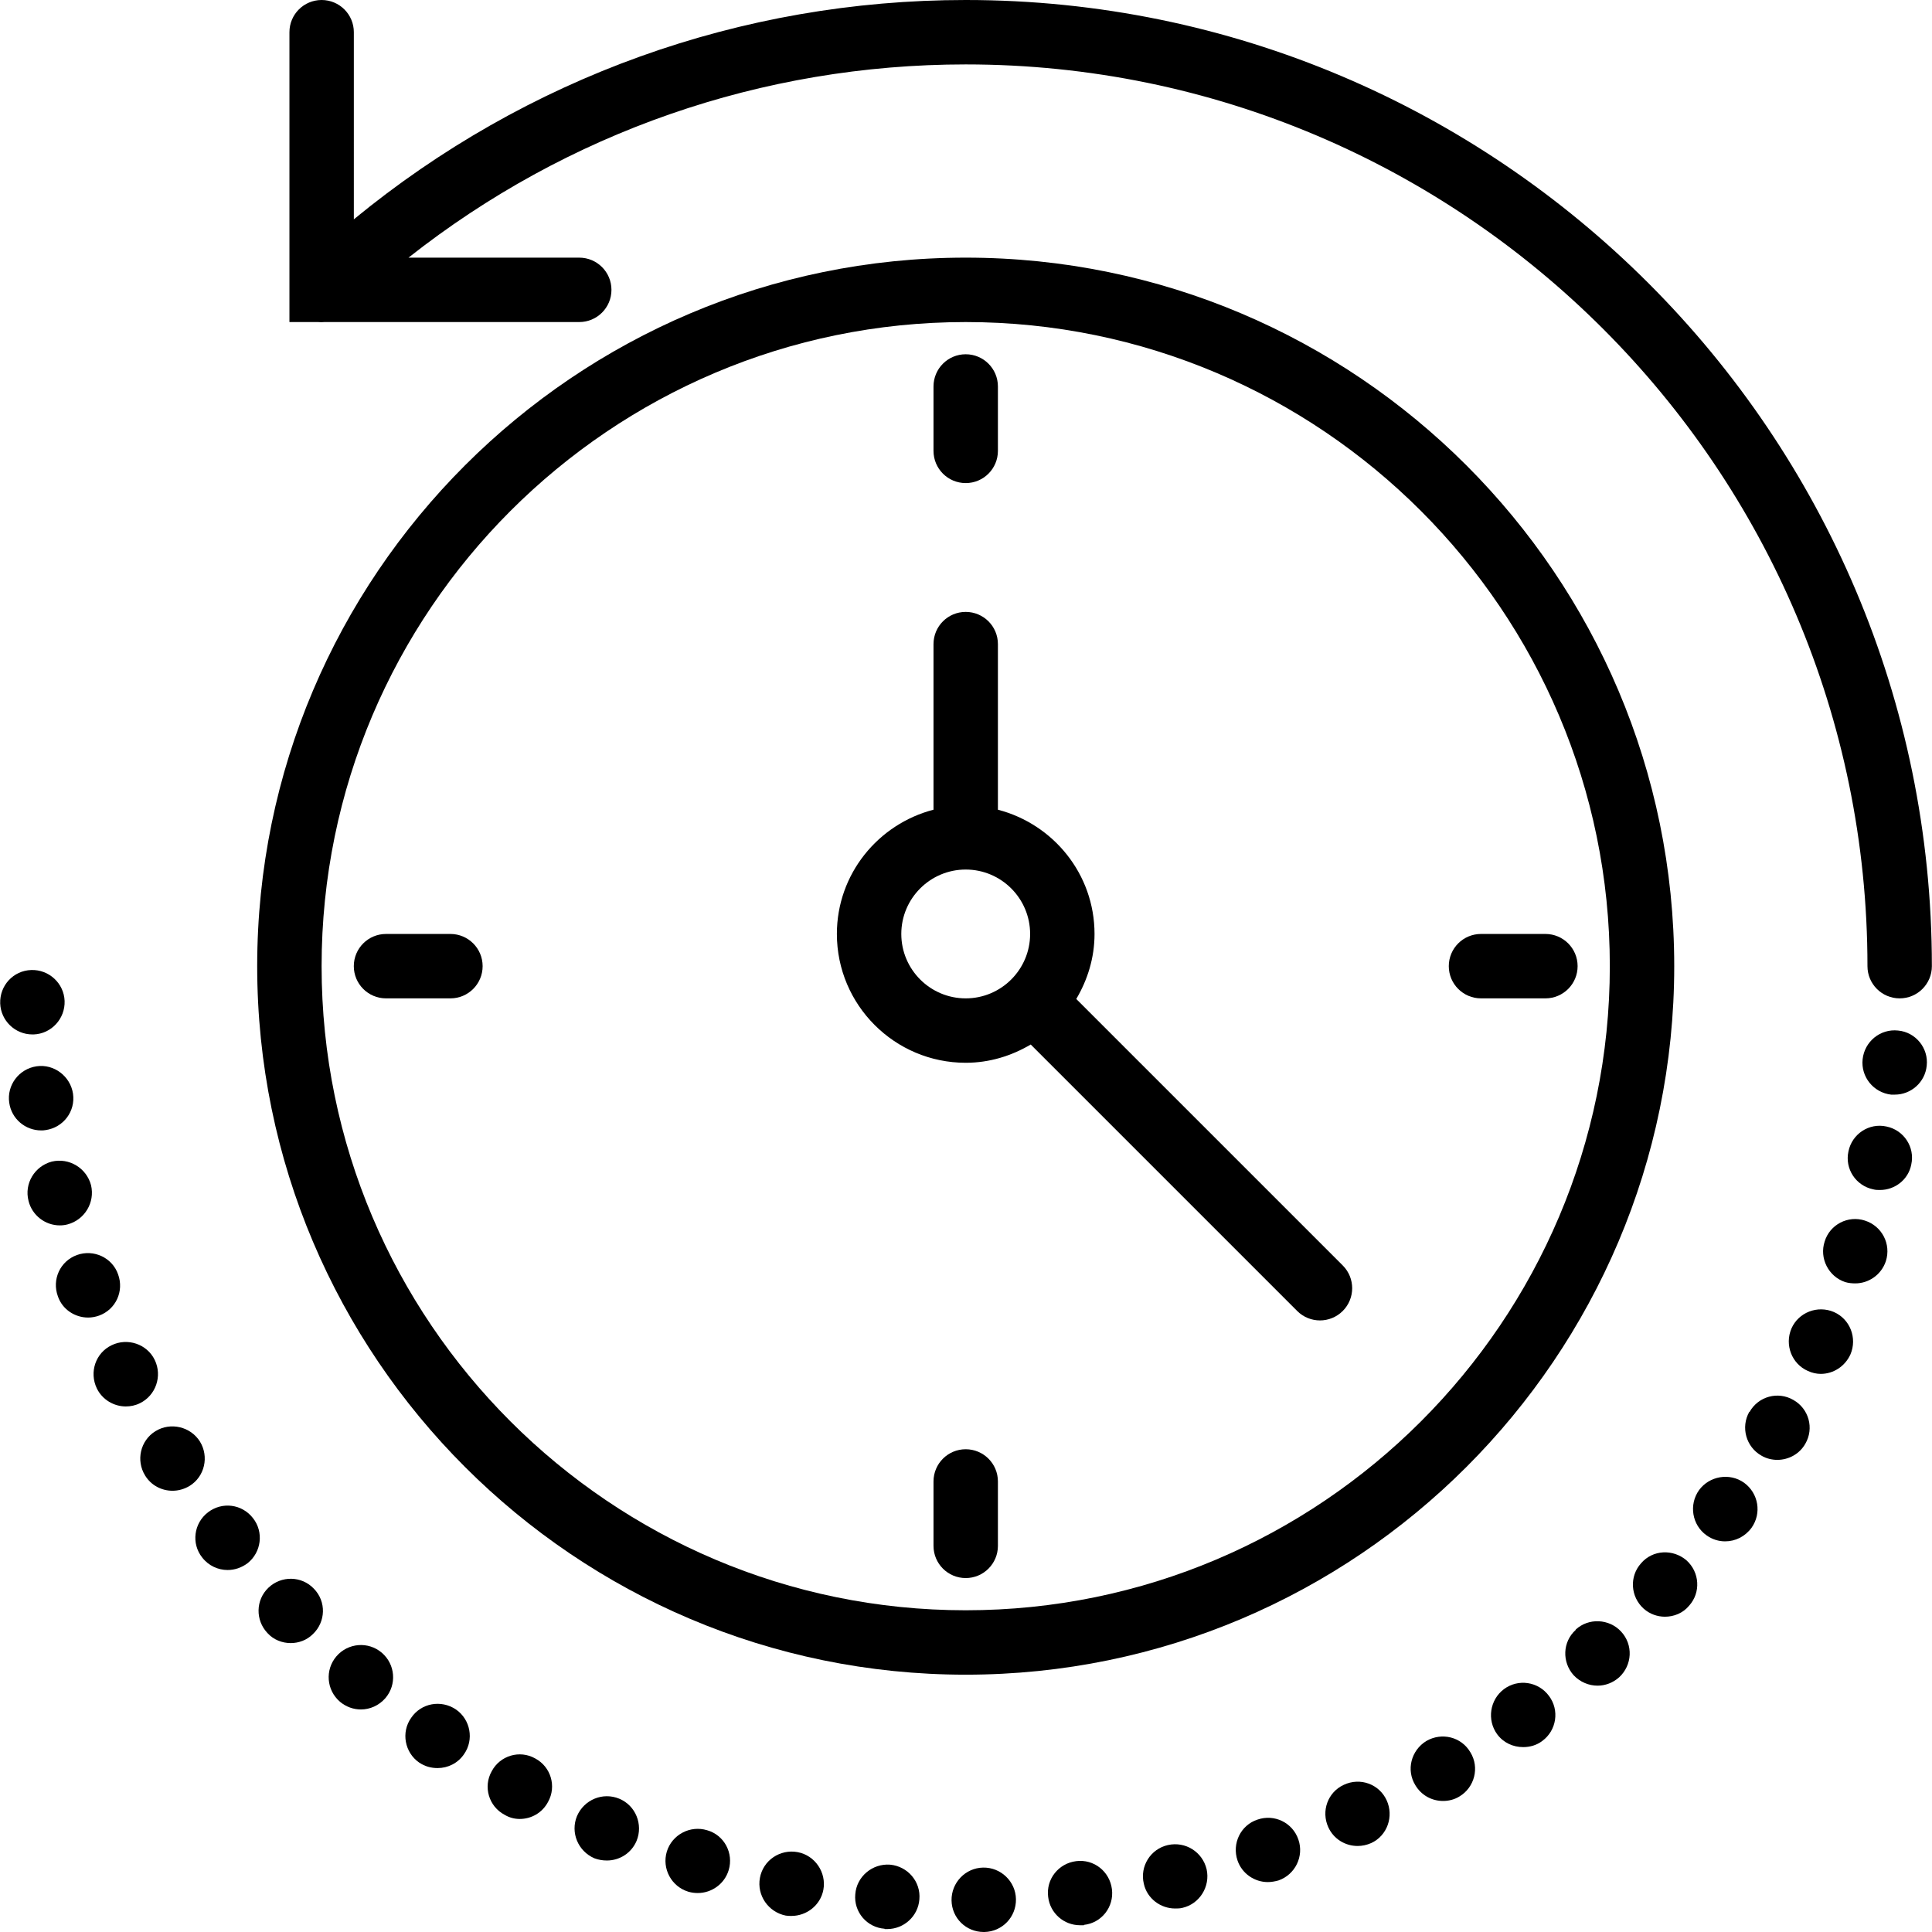 <?xml version="1.0" encoding="UTF-8" standalone="no"?>
<!-- Generator: Adobe Illustrator 18.0.0, SVG Export Plug-In . SVG Version: 6.00 Build 0)  -->

<svg
   xmlns:dc="http://purl.org/dc/elements/1.1/"
   xmlns:cc="http://creativecommons.org/ns#"
   xmlns:rdf="http://www.w3.org/1999/02/22-rdf-syntax-ns#"
   xmlns:svg="http://www.w3.org/2000/svg"
   xmlns="http://www.w3.org/2000/svg"
   xmlns:sodipodi="http://sodipodi.sourceforge.net/DTD/sodipodi-0.dtd"
   xmlns:inkscape="http://www.inkscape.org/namespaces/inkscape"
   version="1.1"
   id="Capa_1"
   x="0px"
   y="0px"
   viewBox="0 0 59.99 59.99"
   style="enable-background:new 0 0 59.99 59.99;"
   xml:space="preserve"
   sodipodi:docname="time-passing.svg"
   inkscape:version="0.92.0 r15299"><defs
     id="defs111" /><sodipodi:namedview
     pagecolor="#ffffff"
     bordercolor="#666666"
     borderopacity="1"
     objecttolerance="10"
     gridtolerance="10"
     guidetolerance="10"
     inkscape:pageopacity="0"
     inkscape:pageshadow="2"
     inkscape:window-width="1600"
     inkscape:window-height="877"
     id="namedview109"
     showgrid="false"
     inkscape:zoom="3.9339889"
     inkscape:cx="29.995001"
     inkscape:cy="29.995001"
     inkscape:window-x="-8"
     inkscape:window-y="-8"
     inkscape:window-maximized="1"
     inkscape:current-layer="Capa_1" /><g
     id="g76"
     transform="matrix(-1,0,0,1,59.991,0)"><path
       d="m 1.005,31 c 0.552,0 1,-0.447 1,-1 0,-15.439 12.561,-28 28,-28 6.327,0 12.378,2.115 17.302,6 h -5.302 c -0.552,0 -1,0.447 -1,1 0,0.553 0.448,1 1,1 h 7.915 c 0.066,0.006 0.128,0.007 0.193,0 h 0.891 V 1 c 0,-0.553 -0.448,-1 -1,-1 -0.552,0 -1,0.447 -1,1 V 6.81 C 43.648,2.408 36.986,0 30.005,0 c -16.542,0 -30,13.458 -30,30 0,0.553 0.448,1 1,1 z"
       id="path2"
       inkscape:connector-curvature="0" /><path
       d="m 30.005,8 c -12.131,0 -22,9.869 -22,22 0,12.131 9.869,22 22,22 12.131,0 22,-9.869 22,-22 0,-12.131 -9.869,-22 -22,-22 z m 0,42 c -11.028,0 -20,-8.972 -20,-20 0,-11.028 8.972,-20 20,-20 11.028,0 20,8.972 20,20 0,11.028 -8.972,20 -20,20 z"
       id="path4"
       inkscape:connector-curvature="0" /><path
       d="m 30.005,15 c 0.552,0 1,-0.447 1,-1 v -2 c 0,-0.553 -0.448,-1 -1,-1 -0.552,0 -1,0.447 -1,1 v 2 c 0,0.553 0.448,1 1,1 z"
       id="path6"
       inkscape:connector-curvature="0" /><path
       d="m 30.005,45 c -0.552,0 -1,0.447 -1,1 v 2 c 0,0.553 0.448,1 1,1 0.552,0 1,-0.447 1,-1 v -2 c 0,-0.553 -0.448,-1 -1,-1 z"
       id="path8"
       inkscape:connector-curvature="0" /><path
       d="m 46.005,31 h 2 c 0.552,0 1,-0.447 1,-1 0,-0.553 -0.448,-1 -1,-1 h -2 c -0.552,0 -1,0.447 -1,1 0,0.553 0.448,1 1,1 z"
       id="path10"
       inkscape:connector-curvature="0" /><path
       d="m 14.005,29 h -2 c -0.552,0 -1,0.447 -1,1 0,0.553 0.448,1 1,1 h 2 c 0.552,0 1,-0.447 1,-1 0,-0.553 -0.448,-1 -1,-1 z"
       id="path12"
       inkscape:connector-curvature="0" /><path
       d="M 31.005,25.142 V 20 c 0,-0.553 -0.448,-1 -1,-1 -0.552,0 -1,0.447 -1,1 v 5.142 c -1.72,0.447 -3,1.999 -3,3.858 0,0.74 0.215,1.424 0.567,2.019 l -8.274,8.274 c -0.391,0.391 -0.391,1.023 0,1.414 0.195,0.195 0.451,0.293 0.707,0.293 0.256,0 0.512,-0.098 0.707,-0.293 l 8.274,-8.274 c 0.595,0.352 1.279,0.567 2.019,0.567 2.206,0 4,-1.794 4,-4 0,-1.859 -1.28,-3.411 -3,-3.858 z m -1,5.858 c -1.103,0 -2,-0.897 -2,-2 0,-1.103 0.897,-2 2,-2 1.103,0 2,0.897 2,2 0,1.103 -0.897,2 -2,2 z"
       id="path14"
       inkscape:connector-curvature="0" /><path
       d="m 11.894,52.66 c -0.33,0.439 -0.24,1.069 0.21,1.399 0.17,0.13 0.38,0.19 0.59,0.19 0.31,0 0.61,-0.13 0.81,-0.4 0.32,-0.439 0.23,-1.069 -0.21,-1.399 -0.44,-0.33 -1.069,-0.24 -1.4,0.21 z"
       id="path16"
       inkscape:connector-curvature="0" /><path
       d="m 7.235,46.27 c -0.32,-0.439 -0.95,-0.55 -1.4,-0.229 -0.45,0.33 -0.55,0.95 -0.23,1.399 0.2,0.271 0.5,0.42 0.82,0.42 0.2,0 0.4,-0.06 0.58,-0.189 0.449,-0.321 0.55,-0.951 0.23,-1.401 z"
       id="path18"
       inkscape:connector-curvature="0" /><path
       d="m 7.624,48.45 c -0.41,0.369 -0.45,1 -0.08,1.409 0.19,0.23 0.47,0.341 0.75,0.341 0.23,0 0.47,-0.08 0.66,-0.25 0.41,-0.37 0.45,-1 0.08,-1.41 -0.359,-0.42 -0.989,-0.45 -1.41,-0.09 z"
       id="path20"
       inkscape:connector-curvature="0" /><path
       d="m 11.065,50.6 c -0.4,-0.37 -1.04,-0.34 -1.41,0.061 -0.38,0.409 -0.35,1.04 0.06,1.42 0.19,0.17 0.43,0.26 0.67,0.26 0.27,0 0.54,-0.11 0.74,-0.32 0.37,-0.41 0.35,-1.04 -0.06,-1.41 0,-0.011 0,-0.011 0,-0.011 z"
       id="path22"
       inkscape:connector-curvature="0" /><path
       d="m 5.675,43.84 c -0.01,0 -0.01,0 -0.01,0 -0.27,-0.48 -0.88,-0.65 -1.36,-0.37 -0.48,0.271 -0.65,0.88 -0.37,1.36 0.18,0.319 0.52,0.5 0.87,0.5 0.16,0 0.34,-0.04 0.49,-0.13 0.48,-0.27 0.65,-0.881 0.38,-1.36 z"
       id="path24"
       inkscape:connector-curvature="0" /><path
       d="m 58.945,32.12 c 0.02,0 0.03,0 0.04,0 0.54,0 0.98,-0.431 1,-0.96 0.02,-0.561 -0.41,-1.021 -0.96,-1.04 -0.55,-0.021 -1.02,0.41 -1.04,0.96 -0.02,0.55 0.409,1.02 0.96,1.04 z"
       id="path26"
       inkscape:connector-curvature="0" /><path
       d="m 1.265,33.99 c 0.55,-0.061 0.95,-0.551 0.89,-1.101 -0.06,-0.55 -0.55,-0.95 -1.1,-0.89 -0.55,0.05 -0.95,0.55 -0.89,1.09 0.05,0.52 0.49,0.9 0.99,0.9 0.04,0.001 0.07,0.001 0.11,0.001 z"
       id="path28"
       inkscape:connector-curvature="0" /><path
       d="m 1.825,36.93 c 0.54,-0.11 0.89,-0.64 0.77,-1.18 -0.11,-0.54 -0.64,-0.891 -1.18,-0.771 -0.54,0.11 -0.89,0.641 -0.77,1.181 0.09,0.47 0.51,0.79 0.97,0.79 0.069,0 0.14,0 0.21,-0.02 z"
       id="path30"
       inkscape:connector-curvature="0" /><path
       d="m 4.365,41.25 c -0.22,-0.5 -0.81,-0.73 -1.32,-0.51 -0.5,0.22 -0.73,0.81 -0.51,1.319 0.17,0.37 0.53,0.601 0.92,0.601 0.13,0 0.27,-0.03 0.4,-0.091 0.499,-0.219 0.729,-0.809 0.51,-1.319 z"
       id="path32"
       inkscape:connector-curvature="0" /><path
       d="m 3.334,38.55 c -0.16,-0.53 -0.73,-0.82 -1.25,-0.65 -0.53,0.17 -0.82,0.73 -0.65,1.261 0.14,0.42 0.53,0.689 0.95,0.689 0.1,0 0.21,-0.01 0.31,-0.04 0.521,-0.17 0.811,-0.741 0.64,-1.26 z"
       id="path34"
       inkscape:connector-curvature="0" /><path
       d="m 29.465,57.99 c -0.55,-0.011 -1.01,0.43 -1.02,0.979 -0.01,0.561 0.43,1.01 0.98,1.021 0.01,0 0.02,0 0.02,0 0.55,0 0.99,-0.431 1,-0.98 0.009,-0.55 -0.43,-1.01 -0.98,-1.02 z"
       id="path36"
       inkscape:connector-curvature="0" /><path
       d="m 52.135,47.14 c -0.34,0.43 -0.26,1.061 0.17,1.4 0.19,0.14 0.4,0.21 0.62,0.21 0.29,0 0.59,-0.13 0.79,-0.391 0.34,-0.43 0.26,-1.06 -0.18,-1.399 -0.44,-0.339 -1.06,-0.26 -1.4,0.18 z"
       id="path38"
       inkscape:connector-curvature="0" /><path
       d="m 45.834,53.08 c -0.45,0.31 -0.57,0.939 -0.25,1.39 0.19,0.28 0.5,0.43 0.82,0.43 0.2,0 0.39,-0.05 0.57,-0.17 0.45,-0.31 0.57,-0.939 0.25,-1.39 -0.31,-0.46 -0.929,-0.57 -1.39,-0.26 z"
       id="path40"
       inkscape:connector-curvature="0" /><path
       d="m 48.135,51.319 c -0.42,0.36 -0.47,0.99 -0.11,1.41 0.2,0.23 0.48,0.351 0.76,0.351 0.23,0 0.46,-0.08 0.65,-0.24 0.42,-0.36 0.47,-0.99 0.11,-1.41 -0.361,-0.42 -0.99,-0.47 -1.41,-0.111 z"
       id="path42"
       inkscape:connector-curvature="0" /><path
       d="m 55.164,44.439 c -0.47,-0.29 -1.09,-0.14 -1.38,0.32 -0.29,0.47 -0.15,1.09 0.32,1.38 0.17,0.101 0.35,0.15 0.53,0.15 0.33,0 0.66,-0.16 0.85,-0.471 0.291,-0.468 0.151,-1.089 -0.32,-1.379 z"
       id="path44"
       inkscape:connector-curvature="0" /><path
       d="m 50.245,49.33 c -0.39,0.399 -0.37,1.029 0.03,1.41 0.19,0.189 0.44,0.279 0.69,0.279 0.26,0 0.53,-0.1 0.72,-0.31 0.38,-0.4 0.37,-1.03 -0.03,-1.41 -0.4,-0.38 -1.031,-0.369 -1.41,0.031 z"
       id="path46"
       inkscape:connector-curvature="0" /><path
       d="m 58.854,33.109 c -0.54,-0.079 -1.05,0.311 -1.13,0.851 -0.08,0.55 0.3,1.05 0.85,1.13 0.05,0.01 0.1,0.01 0.14,0.01 0.49,0 0.92,-0.359 0.99,-0.859 0.081,-0.541 -0.299,-1.052 -0.85,-1.132 z"
       id="path48"
       inkscape:connector-curvature="0" /><path
       d="m 58.385,36.069 c -0.54,-0.13 -1.08,0.2 -1.22,0.73 -0.13,0.54 0.2,1.08 0.73,1.22 0.08,0.021 0.16,0.03 0.24,0.03 0.45,0 0.86,-0.31 0.97,-0.76 0.14,-0.539 -0.191,-1.079 -0.72,-1.22 z"
       id="path50"
       inkscape:connector-curvature="0" /><path
       d="m 15.704,54.06 c -0.48,-0.279 -1.09,-0.13 -1.37,0.351 -0.29,0.47 -0.13,1.09 0.34,1.37 0.16,0.1 0.34,0.14 0.51,0.14 0.34,0 0.67,-0.17 0.86,-0.49 0.29,-0.471 0.131,-1.081 -0.34,-1.371 z"
       id="path52"
       inkscape:connector-curvature="0" /><path
       d="m 57.604,38.97 c -0.52,-0.189 -1.1,0.08 -1.28,0.6 -0.19,0.521 0.07,1.091 0.59,1.28 0.11,0.04 0.23,0.061 0.34,0.061 0.41,0 0.8,-0.25 0.94,-0.66 0.191,-0.522 -0.07,-1.091 -0.59,-1.281 z"
       id="path54"
       inkscape:connector-curvature="0" /><path
       d="m 56.525,41.77 c -0.49,-0.239 -1.1,-0.04 -1.34,0.46 -0.24,0.5 -0.03,1.101 0.46,1.34 0.14,0.07 0.29,0.101 0.44,0.101 0.37,0 0.73,-0.21 0.9,-0.561 0.24,-0.501 0.04,-1.1 -0.46,-1.34 z"
       id="path56"
       inkscape:connector-curvature="0" /><path
       d="m 26.575,57.79 c -0.55,-0.07 -1.04,0.319 -1.11,0.87 -0.07,0.55 0.32,1.05 0.87,1.109 v 0.011 c 0.04,0 0.08,0 0.12,0 0.5,0 0.93,-0.37 0.99,-0.881 0.07,-0.549 -0.321,-1.04 -0.87,-1.109 z"
       id="path58"
       inkscape:connector-curvature="0" /><path
       d="m 20.945,56.5 c -0.52,-0.181 -1.09,0.09 -1.27,0.62 -0.18,0.52 0.1,1.09 0.62,1.27 0.11,0.03 0.22,0.05 0.33,0.05 0.41,0 0.8,-0.26 0.94,-0.67 0.18,-0.53 -0.1,-1.1 -0.62,-1.27 z"
       id="path60"
       inkscape:connector-curvature="0" /><path
       d="m 23.725,57.29 c -0.54,-0.12 -1.07,0.21 -1.2,0.75 -0.12,0.54 0.22,1.08 0.75,1.2 0.08,0.02 0.15,0.02 0.23,0.02 0.45,0 0.87,-0.31 0.97,-0.77 0.129,-0.54 -0.21,-1.08 -0.75,-1.2 z"
       id="path62"
       inkscape:connector-curvature="0" /><path
       d="m 18.265,55.42 c -0.51,-0.24 -1.1,-0.021 -1.33,0.479 -0.23,0.5 -0.02,1.101 0.48,1.33 0.14,0.061 0.28,0.09 0.42,0.09 0.38,0 0.74,-0.21 0.91,-0.579 0.23,-0.5 0.02,-1.091 -0.48,-1.32 z"
       id="path64"
       inkscape:connector-curvature="0" /><path
       d="m 35.225,57.51 c -0.54,0.1 -0.9,0.63 -0.8,1.17 0.09,0.48 0.52,0.811 0.99,0.811 0.06,0 0.12,0 0.18,-0.011 0.54,-0.109 0.9,-0.63 0.8,-1.17 -0.1,-0.55 -0.63,-0.9 -1.17,-0.8 z"
       id="path66"
       inkscape:connector-curvature="0" /><path
       d="m 38.035,56.83 c -0.53,0.149 -0.83,0.71 -0.67,1.239 0.13,0.431 0.53,0.711 0.96,0.711 0.09,0 0.19,-0.011 0.29,-0.04 0.53,-0.16 0.83,-0.721 0.67,-1.25 -0.161,-0.52 -0.72,-0.82 -1.25,-0.66 z"
       id="path68"
       inkscape:connector-curvature="0" /><path
       d="m 40.765,55.85 c -0.51,0.21 -0.75,0.8 -0.54,1.311 0.16,0.38 0.53,0.609 0.92,0.609 0.13,0 0.26,-0.02 0.39,-0.069 0.51,-0.221 0.75,-0.801 0.54,-1.311 -0.221,-0.51 -0.8,-0.75 -1.31,-0.54 z"
       id="path70"
       inkscape:connector-curvature="0" /><path
       d="m 32.354,57.899 c -0.55,0.051 -0.96,0.53 -0.91,1.08 0.04,0.521 0.48,0.92 1,0.92 0.02,0 0.05,0 0.08,0 v -0.01 c 0.55,-0.04 0.96,-0.52 0.91,-1.07 -0.04,-0.549 -0.529,-0.96 -1.08,-0.92 z"
       id="path72"
       inkscape:connector-curvature="0" /><path
       d="m 43.374,54.6 c -0.49,0.26 -0.67,0.87 -0.4,1.351 0.18,0.34 0.52,0.529 0.88,0.529 0.16,0 0.32,-0.04 0.47,-0.13 0.49,-0.26 0.67,-0.87 0.4,-1.35 -0.259,-0.49 -0.87,-0.67 -1.35,-0.4 z"
       id="path74"
       inkscape:connector-curvature="0" /></g><g
     id="g78"
     transform="matrix(-1,0,0,1,59.991,0)" /><g
     id="g80"
     transform="matrix(-1,0,0,1,59.991,0)" /><g
     id="g82"
     transform="matrix(-1,0,0,1,59.991,0)" /><g
     id="g84"
     transform="matrix(-1,0,0,1,59.991,0)" /><g
     id="g86"
     transform="matrix(-1,0,0,1,59.991,0)" /><g
     id="g88"
     transform="matrix(-1,0,0,1,59.991,0)" /><g
     id="g90"
     transform="matrix(-1,0,0,1,59.991,0)" /><g
     id="g92"
     transform="matrix(-1,0,0,1,59.991,0)" /><g
     id="g94"
     transform="matrix(-1,0,0,1,59.991,0)" /><g
     id="g96"
     transform="matrix(-1,0,0,1,59.991,0)" /><g
     id="g98"
     transform="matrix(-1,0,0,1,59.991,0)" /><g
     id="g100"
     transform="matrix(-1,0,0,1,59.991,0)" /><g
     id="g102"
     transform="matrix(-1,0,0,1,59.991,0)" /><g
     id="g104"
     transform="matrix(-1,0,0,1,59.991,0)" /><g
     id="g106"
     transform="matrix(-1,0,0,1,59.991,0)" /></svg>